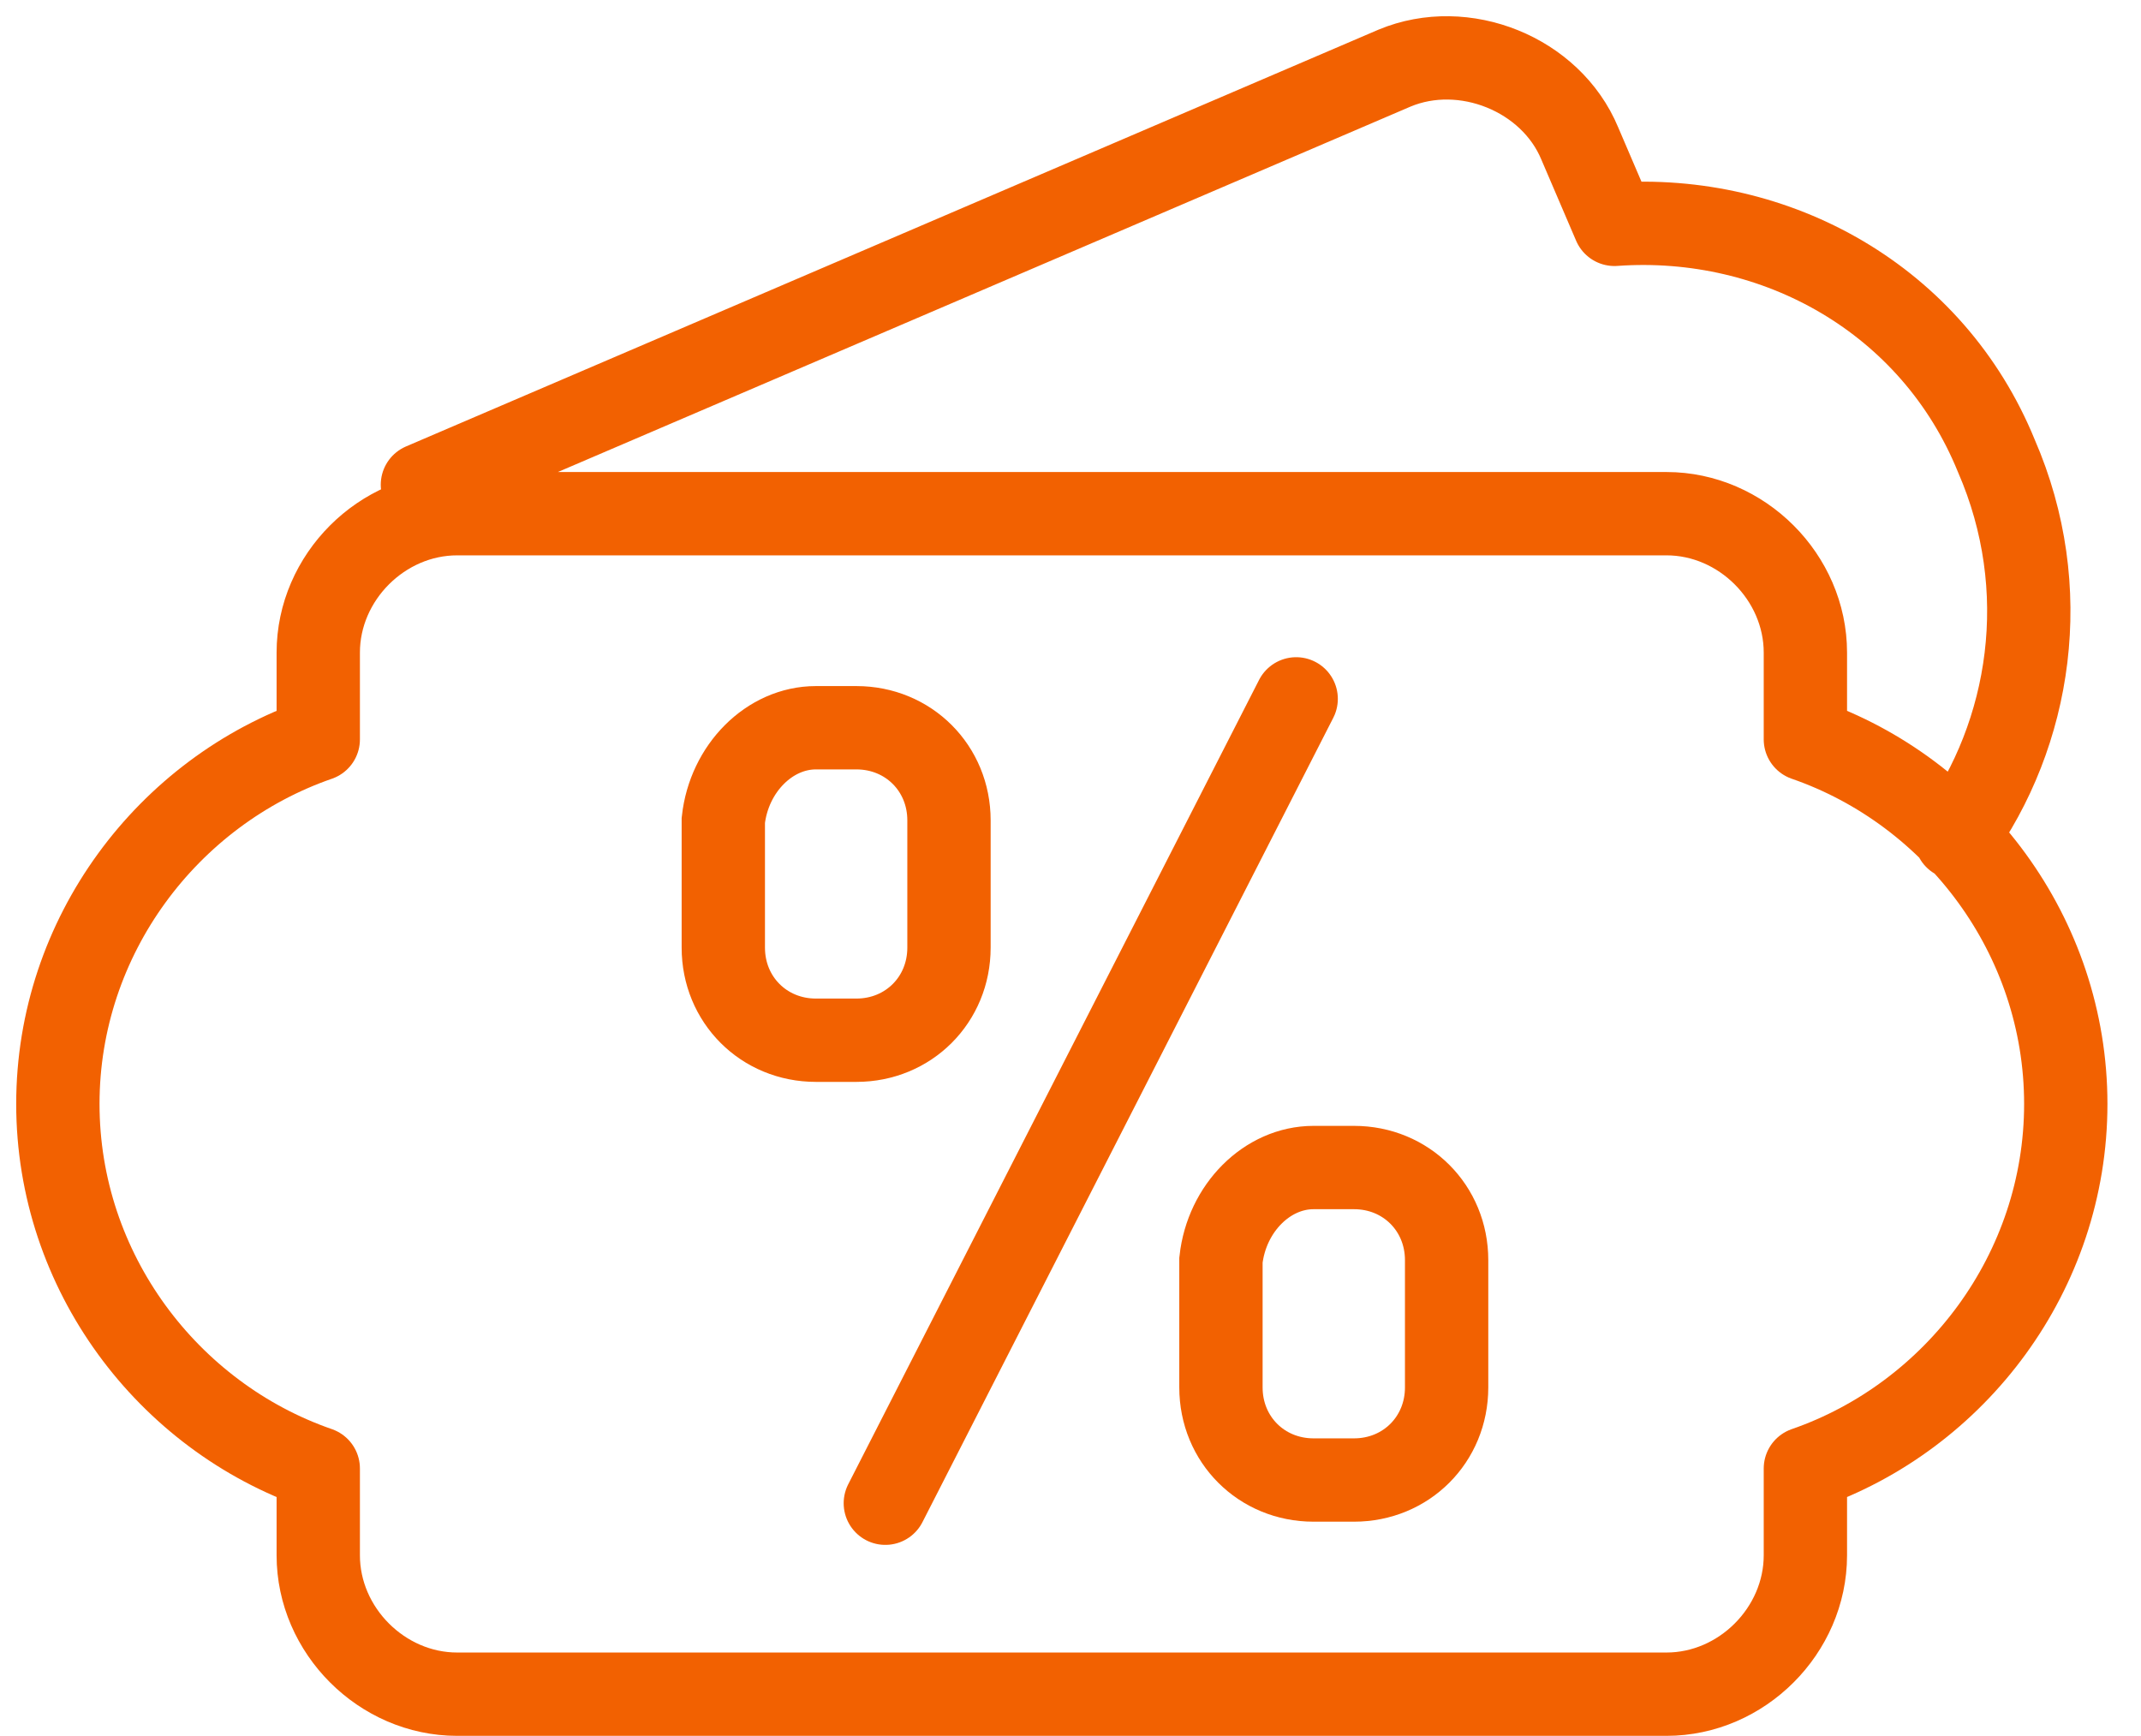 <svg width="37" height="30" viewBox="0 0 37 30" fill="none" xmlns="http://www.w3.org/2000/svg">
<path d="M14.1 12.576H14.8C15.7 12.576 16.4 13.276 16.4 14.176V16.376C16.4 17.276 15.7 17.976 14.8 17.976H14.1C13.2 17.976 12.5 17.276 12.5 16.376V14.176C12.6 13.276 13.3 12.576 14.1 12.576ZM22.7 20.176H23.4C24.3 20.176 25 20.876 25 21.776V23.976C25 24.876 24.3 25.576 23.4 25.576H22.7C21.8 25.576 21.1 24.876 21.1 23.976V21.776C21.2 20.876 21.9 20.176 22.7 20.176Z" stroke="#F26101" stroke-width="1.44" stroke-miterlimit="22.926"/>
<path d="M33.8 14.477C35.1 12.677 35.5 10.177 34.5 7.877C33.4 5.177 30.7 3.677 27.9 3.877L27.3 2.477C26.8 1.277 25.3 0.677 24.1 1.177L7.3 8.377M22.4 12.077L15.3 25.977L22.4 12.077ZM7.9 8.877H28.8C30.1 8.877 31.2 9.977 31.2 11.277V12.777C33.8 13.677 35.7 16.177 35.7 19.077C35.7 21.977 33.8 24.477 31.2 25.377V26.877C31.2 28.177 30.1 29.277 28.8 29.277H7.9C6.6 29.277 5.5 28.177 5.5 26.877V25.377C2.9 24.477 1 21.977 1 19.077C1 16.177 2.9 13.677 5.5 12.777V11.277C5.5 9.977 6.6 8.877 7.9 8.877Z" stroke="#F26101" stroke-width="1.44" stroke-miterlimit="22.926" stroke-linecap="round" stroke-linejoin="round"/>
</svg>
